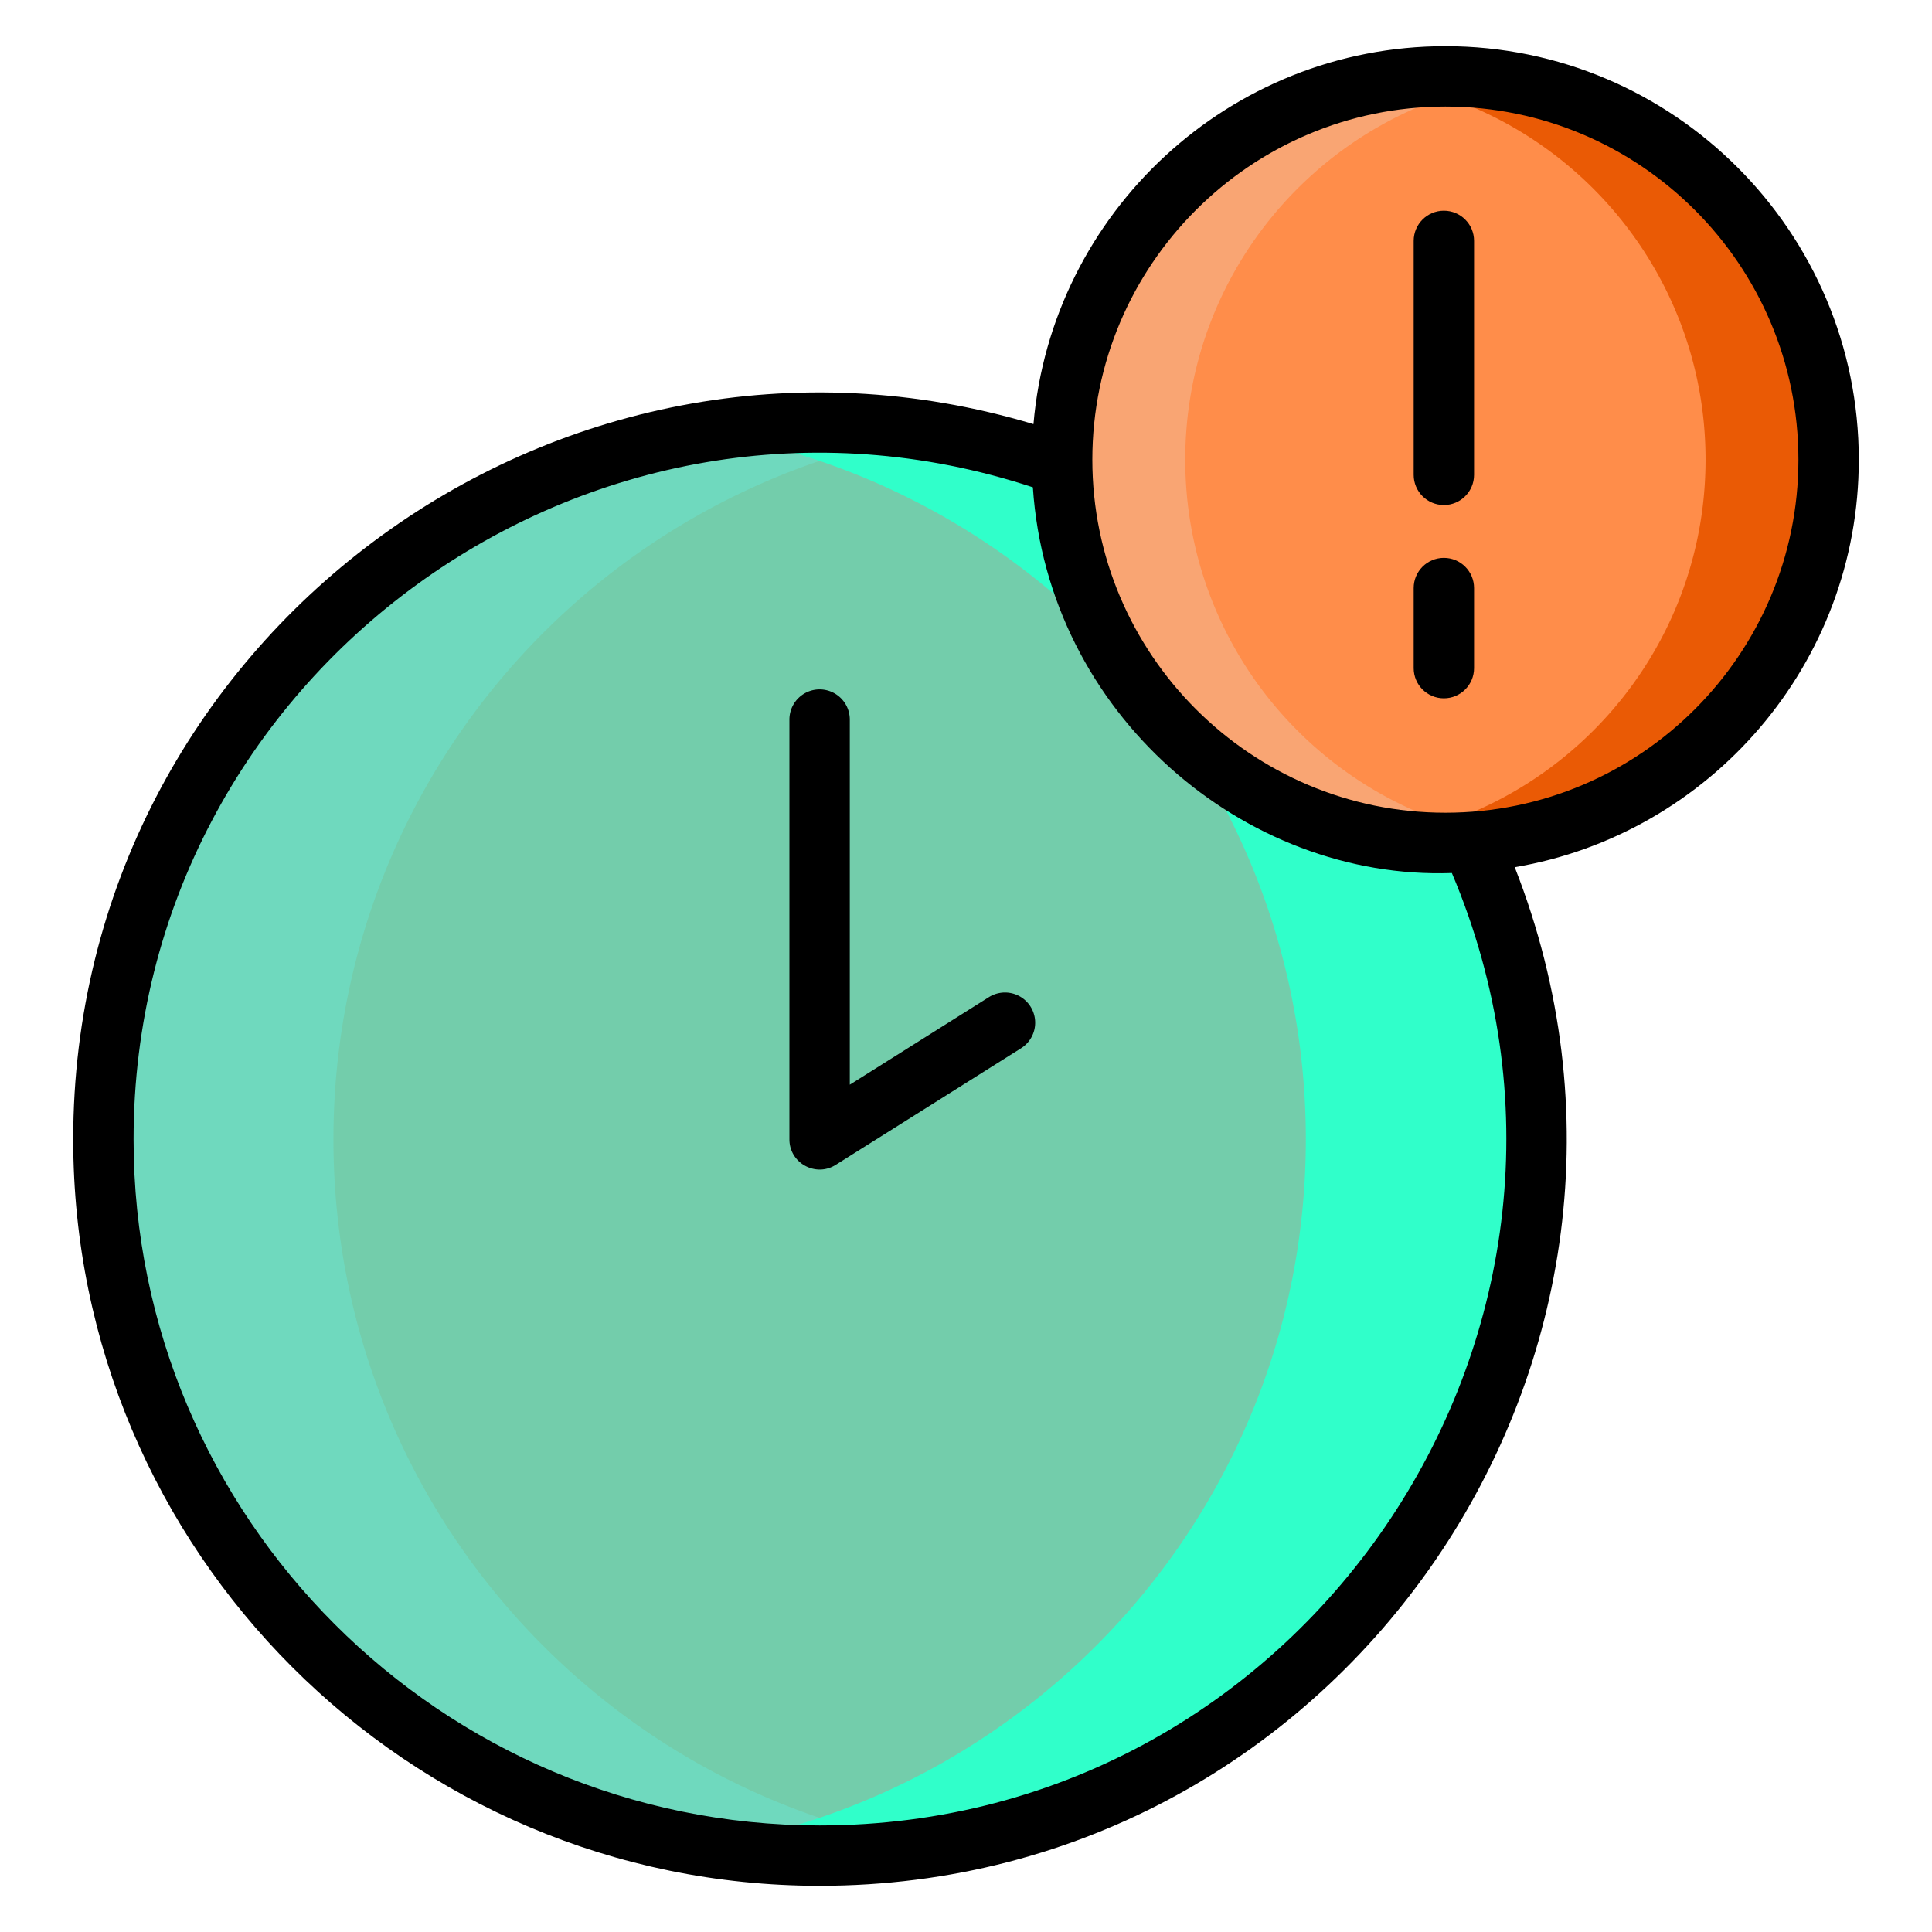 <svg xmlns="http://www.w3.org/2000/svg" viewBox="0 0 256 256" width="256" height="256"><circle cx="108.602" cy="150.971" r="94.907" fill="#73cdab" class="color5FCDFF svgShape"></circle><path fill="#6fd9be" d="M123.835 244.657a96.534 96.534 0 0 1-15.24 1.219c-52.405 0-94.893-42.489-94.893-94.913 0-52.405 42.488-94.893 94.893-94.893 5.182 0 10.282.427 15.24 1.219-45.171 7.295-79.653 46.451-79.653 93.674 0 47.223 34.483 86.399 79.653 93.694z" class="color73D7F9 svgShape"></path><path fill="#30ffca" d="M203.509 150.963c0 52.425-42.488 94.913-94.913 94.913a96.653 96.653 0 0 1-15.24-1.219c45.191-7.295 79.673-46.451 79.673-93.694 0-47.223-34.482-86.379-79.673-93.674a96.653 96.653 0 0 1 15.24-1.219c52.424 0 94.913 42.489 94.913 94.893z" class="color30B6FF svgShape"></path><circle cx="191.521" cy="60.905" r="50.783" fill="#ff8d4a" class="colorFF4A73 svgShape"></circle><path fill="#f9a573" d="M199.672 111.035a51.695 51.695 0 0 1-8.155.652c-28.041 0-50.776-22.735-50.776-50.786 0-28.041 22.735-50.776 50.776-50.776 2.773 0 5.502.228 8.155.652-24.17 3.903-42.621 24.855-42.621 50.123 0 25.27 18.451 46.232 42.621 50.135z" class="colorF973A3 svgShape"></path><path fill="#ea5a05" d="M242.304 60.901c0 28.052-22.735 50.786-50.786 50.786-2.773 0-5.502-.228-8.155-.652 24.181-3.903 42.632-24.855 42.632-50.134 0-25.268-18.451-46.22-42.632-50.123a51.695 51.695 0 0 1 8.155-.652c28.052 0 50.786 22.735 50.786 50.775z" class="colorEA2A6A svgShape"></path><g fill="#000000" class="color5F266D svgShape"><path d="m131.003 132.148-18.401 11.579V95.348a4 4 0 0 0-8 0v55.623c0 3.153 3.485 5.052 6.13 3.385l24.531-15.437a4 4 0 1 0-4.26-6.771z"></path><path d="M246.3 60.91c0-30.21-24.57-54.79-54.78-54.79-28.62 0-52.18 22.07-54.58 50.08C73.589 37.223 9.7 84.936 9.7 150.97c0 54.54 44.36 98.91 98.9 98.91 69.45 0 117.54-70.207 92.11-134.97 25.85-4.38 45.59-26.93 45.59-54zM108.6 241.88c-50.12 0-90.9-40.78-90.9-90.91 0-61.643 60.531-105.701 119.16-86.4 1.994 30.065 28.085 52.091 55.52 51.11 25.247 59.679-18.853 126.2-83.78 126.2zm82.92-134.19c-25.791 0-46.78-21.003-46.78-46.78 0-25.795 20.981-46.79 46.78-46.79 25.8 0 46.78 20.99 46.78 46.79 0 25.771-20.958 46.78-46.78 46.78z"></path><path d="M191.32 27.92c-2.21 0-4 1.79-4 4v31c0 2.21 1.79 4 4 4s4-1.79 4-4v-31c0-2.21-1.79-4-4-4zm0 46c-2.21 0-4 1.79-4 4v10.61c0 2.21 1.79 4 4 4s4-1.79 4-4V77.92c0-2.21-1.79-4-4-4z"></path></g></svg>